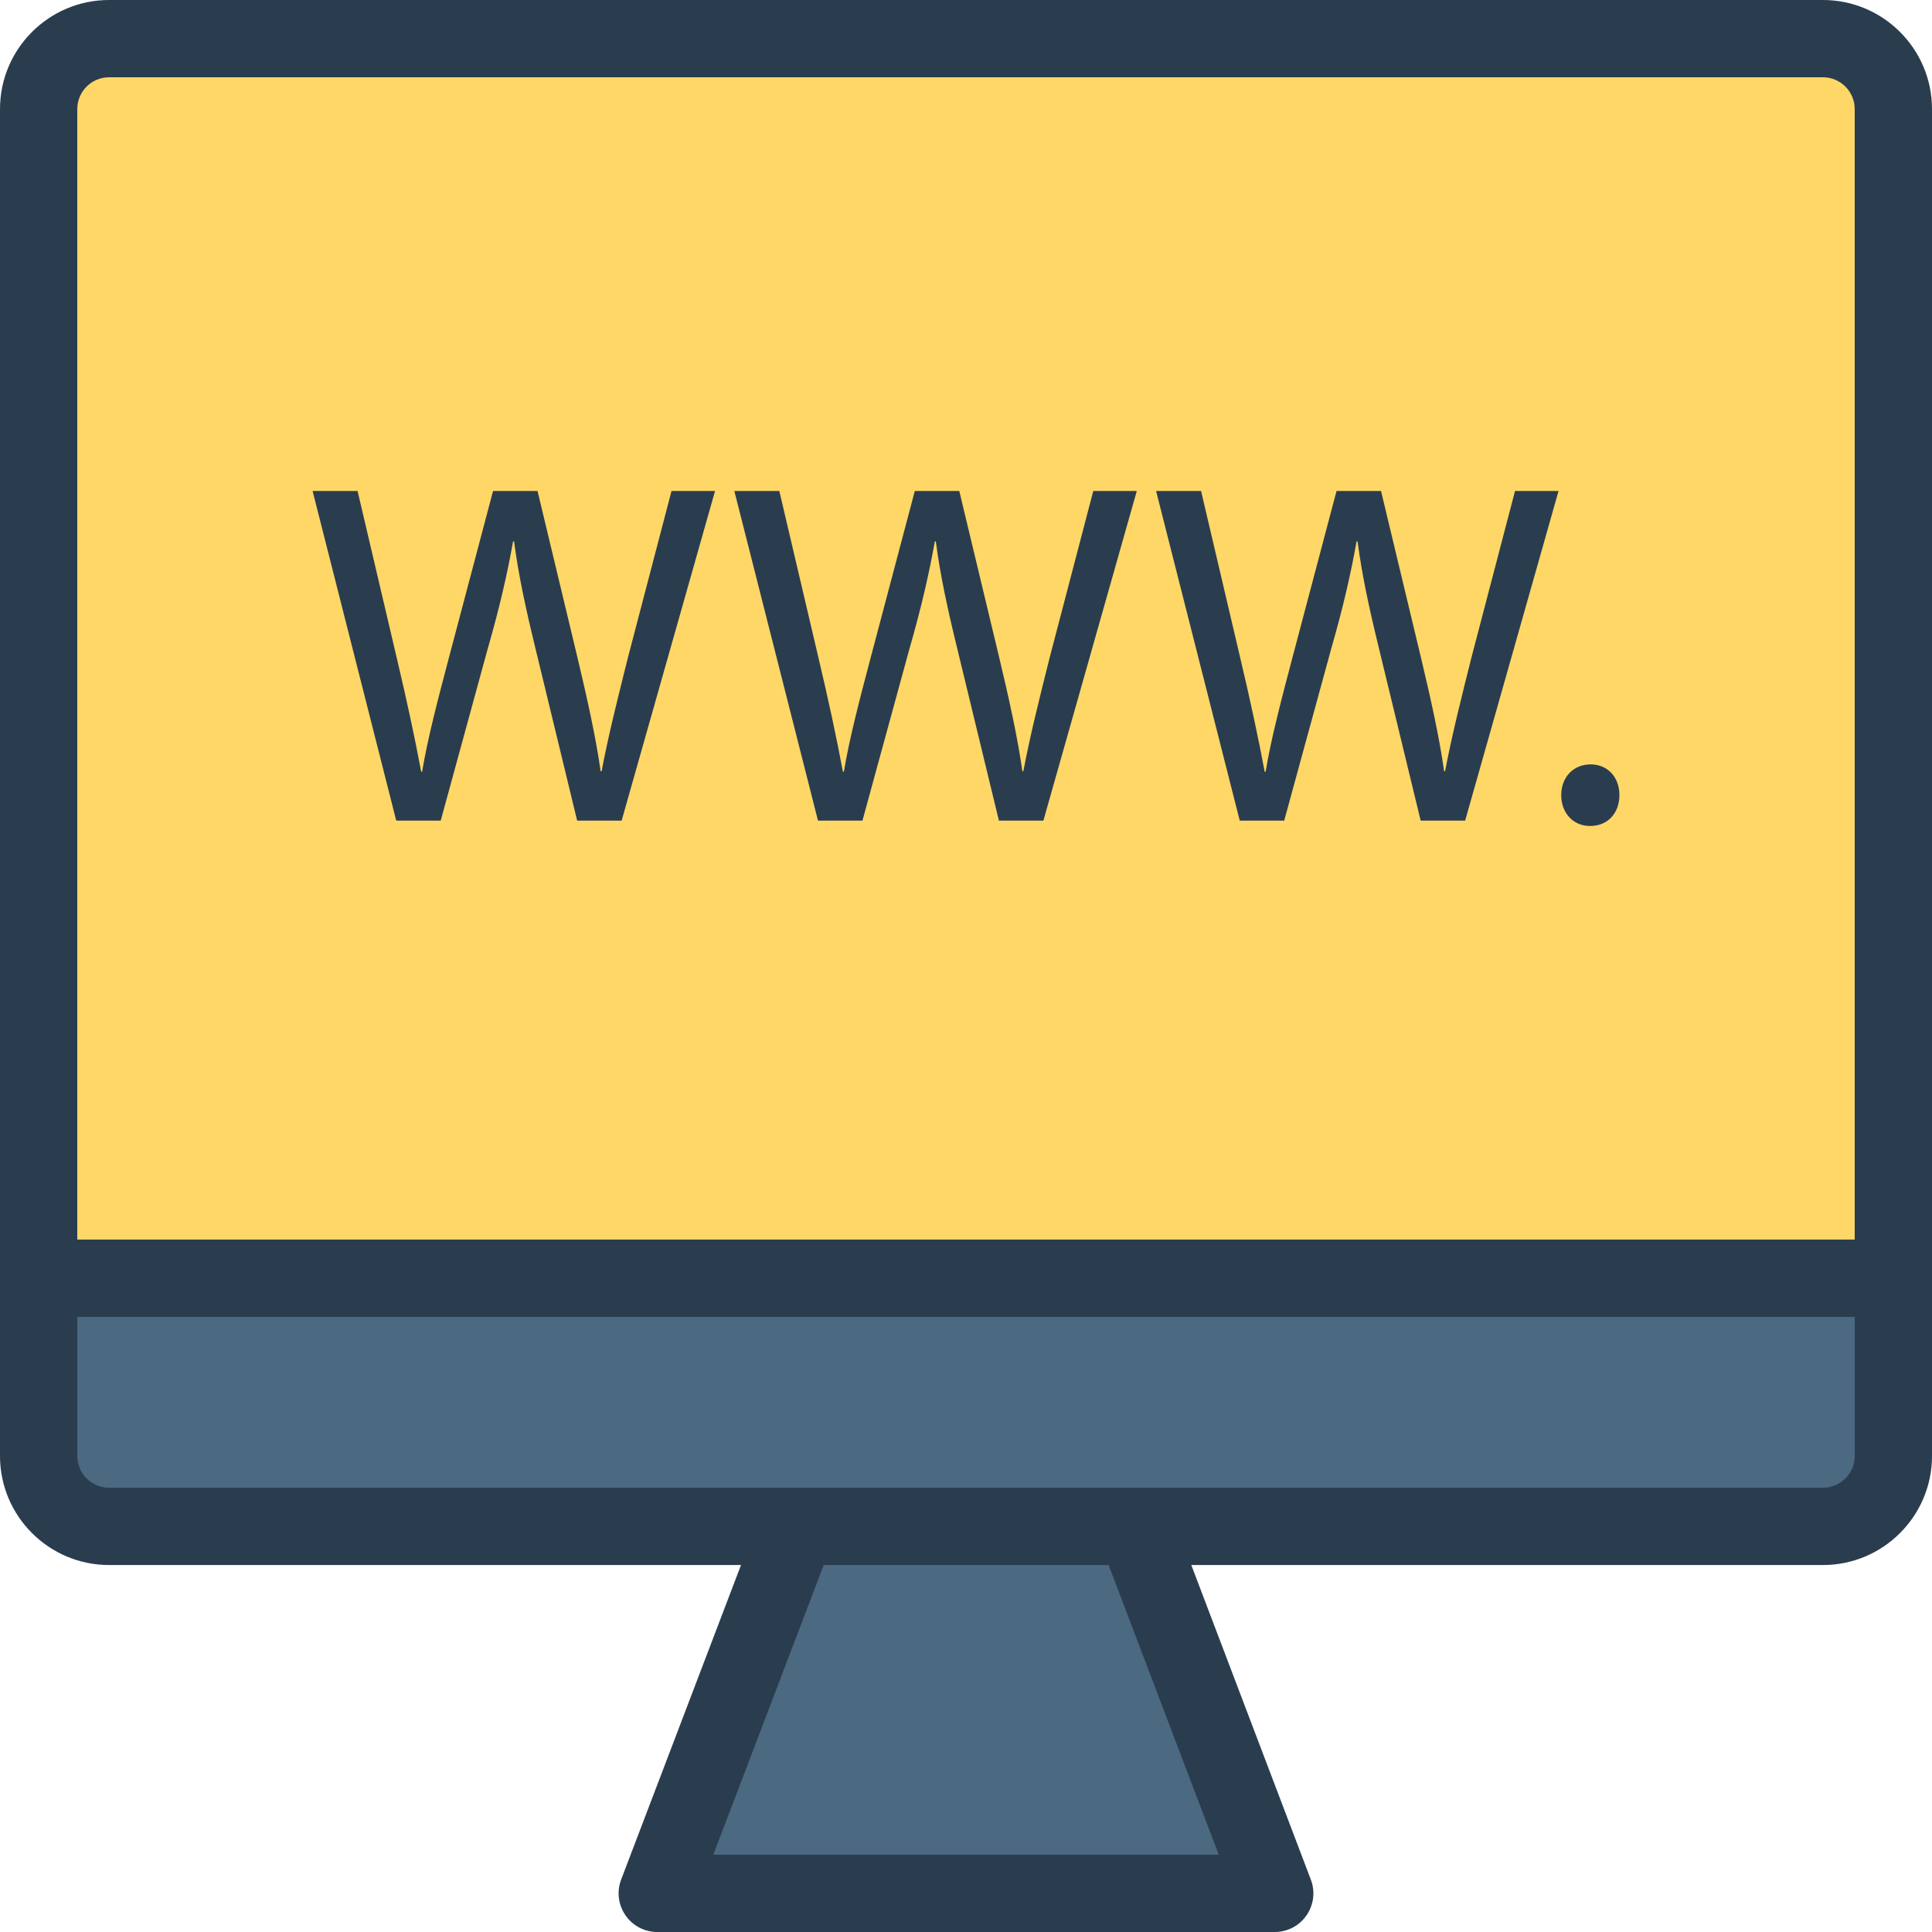 <svg height="457.143pt" viewBox="0 0 457.143 457.143" width="457.143pt" xmlns="http://www.w3.org/2000/svg"><path d="m301.621 448h-146.102l33.098-86.855h80zm0 0" fill="#4b6981"/><path d="m301.625 457.145h-146.105c-3.012 0-5.824-1.484-7.527-3.957-1.711-2.473-2.09-5.633-1.02-8.445l33.098-86.859c1.355-3.543 4.75-5.883 8.547-5.883h80c3.793 0 7.195 2.348 8.543 5.895l33.008 86.855c1.074 2.812.688 5.965-1.016 8.438-1.707 2.48-4.523 3.957-7.527 3.957zm-132.84-18.289h119.586l-26.062-68.57h-67.395zm0 0" fill="#2a3d4f"/><path d="m431.336 9.145h-405.531c-9.203 0-16.66 7.457-16.66 16.66v276.672h438.855v-276.672c0-9.203-7.461-16.66-16.664-16.66zm0 0" fill="#ffd766"/><path d="m448 311.617h-438.855c-5.051 0-9.145-4.09-9.145-9.145v-276.668c0-14.234 11.574-25.805 25.805-25.805h405.535c14.227 0 25.805 11.57 25.805 25.805v276.668c0 5.055-4.094 9.145-9.145 9.145zm-429.715-18.285h420.57v-267.527c0-4.145-3.367-7.52-7.516-7.52h-405.535c-4.148 0-7.52 3.375-7.52 7.52zm0 0" fill="#2a3d4f"/><path d="m9.145 302.477v42.035c0 9.203 7.457 16.66 16.66 16.66h405.531c9.203 0 16.664-7.457 16.664-16.66v-42.035zm0 0" fill="#4b6981"/><g fill="#2a3d4f"><path d="m431.34 370.312h-405.535c-14.23 0-25.805-11.57-25.805-25.805v-42.035c0-5.055 4.094-9.141 9.145-9.141h438.855c5.051 0 9.145 4.086 9.145 9.141v42.035c0 14.234-11.578 25.805-25.805 25.805zm-413.055-58.695v32.891c0 4.145 3.371 7.52 7.52 7.52h405.535c4.148 0 7.516-3.375 7.516-7.52v-32.891zm0 0"/><path d="m93.754 194.168-19.789-77.988h10.645l9.258 39.457c2.312 9.723 4.402 19.445 5.785 26.961h.23c1.277-7.754 3.703-17.004 6.363-27.074l10.418-39.344h10.527l9.488 39.578c2.199 9.25 4.281 18.512 5.441 26.73h.23c1.621-8.566 3.816-17.242 6.246-26.965l10.297-39.344h10.297l-22.098 77.988h-10.527l-9.836-40.613c-2.43-9.949-4.051-17.582-5.094-25.457h-.23c-1.391 7.754-3.121 15.395-6.016 25.457l-11.105 40.613zm0 0"/><path d="m193.547 194.168-19.789-77.988h10.645l9.258 39.457c2.312 9.723 4.398 19.445 5.785 26.961h.23c1.277-7.754 3.703-17.004 6.363-27.074l10.418-39.344h10.527l9.488 39.578c2.199 9.25 4.281 18.512 5.441 26.73h.23c1.617-8.566 3.812-17.242 6.246-26.965l10.297-39.344h10.297l-22.098 77.988h-10.527l-9.836-40.613c-2.434-9.949-4.051-17.582-5.094-25.457h-.23c-1.391 7.754-3.125 15.395-6.016 25.457l-11.109 40.613zm0 0"/><path d="m293.34 194.168-19.789-77.988h10.645l9.258 39.457c2.312 9.723 4.398 19.445 5.785 26.961h.23c1.277-7.754 3.703-17.004 6.363-27.074l10.414-39.344h10.531l9.484 39.578c2.203 9.25 4.285 18.512 5.441 26.73h.23c1.621-8.566 3.816-17.242 6.25-26.965l10.297-39.344h10.297l-22.098 77.988h-10.527l-9.836-40.613c-2.434-9.949-4.055-17.582-5.094-25.457h-.23c-1.391 7.754-3.125 15.395-6.016 25.457l-11.109 40.613zm0 0"/><path d="m369.41 188.148c0-4.277 2.891-7.281 6.941-7.281 4.051 0 6.828 3.004 6.828 7.281 0 4.164-2.664 7.293-6.945 7.293-4.047 0-6.824-3.129-6.824-7.293zm0 0"/></g></svg>